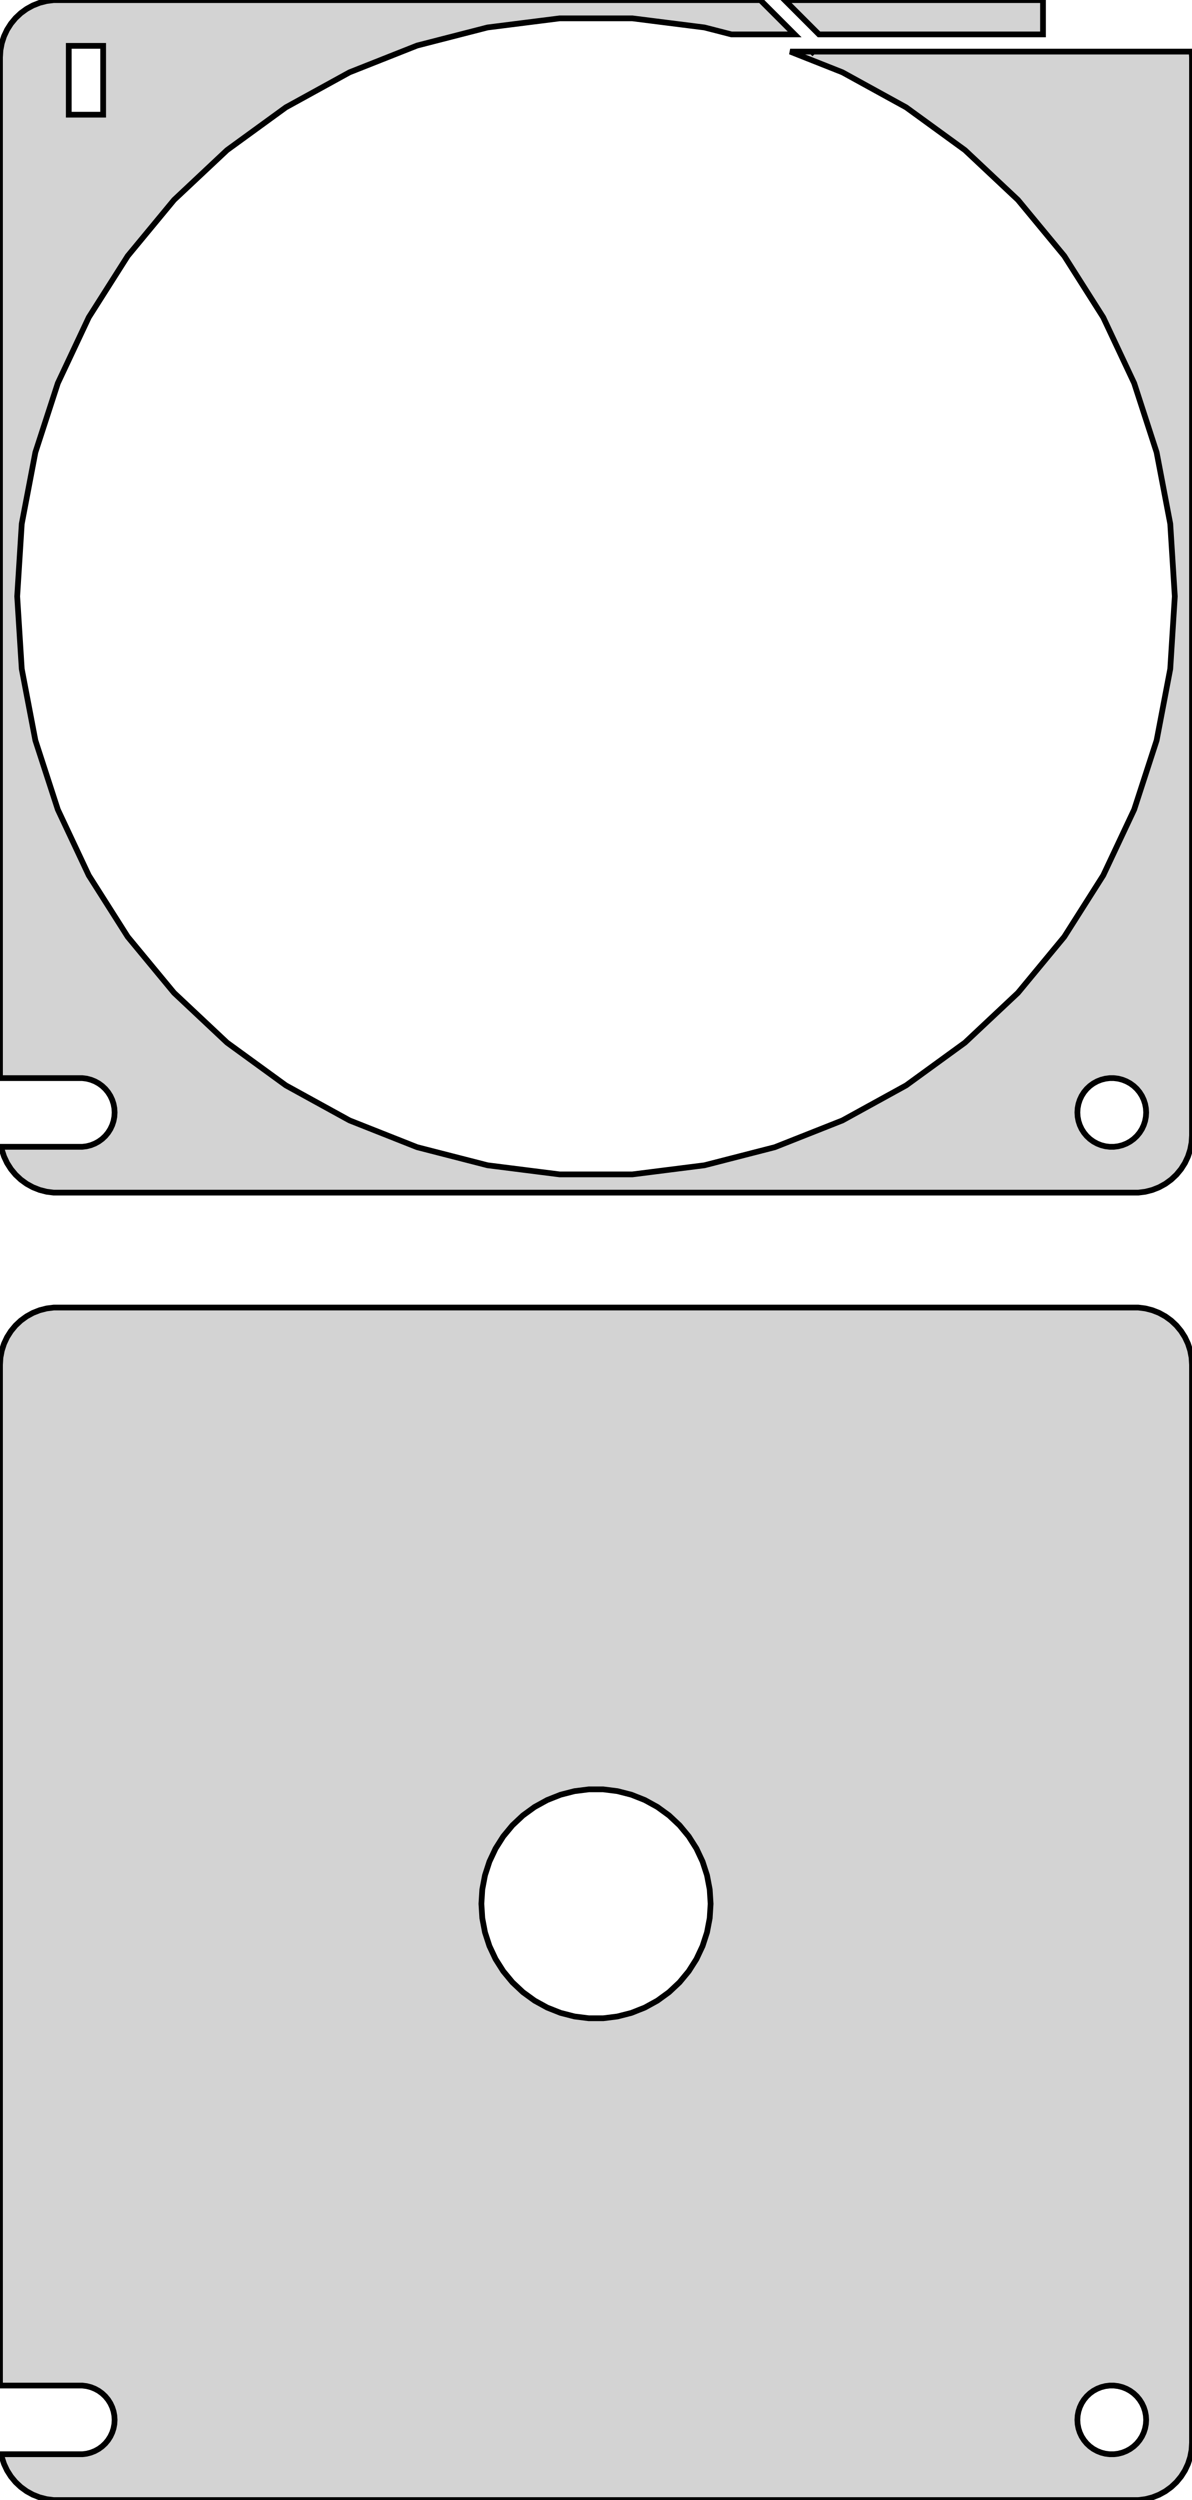 <?xml version="1.0" standalone="no"?>
<!DOCTYPE svg PUBLIC "-//W3C//DTD SVG 1.1//EN" "http://www.w3.org/Graphics/SVG/1.1/DTD/svg11.dtd">
<svg width="104mm" height="218mm" viewBox="-52 -394 104 218" xmlns="http://www.w3.org/2000/svg" version="1.1">
<title>OpenSCAD Model</title>
<path d="
M 39,-393.99 L 16.465,-393.99 L 19.455,-391 L 39,-391 z
M 47.937,-290.089 L 48.545,-290.245 L 49.129,-290.476 L 49.679,-290.778 L 50.187,-291.147 L 50.645,-291.577
 L 51.045,-292.061 L 51.382,-292.591 L 51.649,-293.159 L 51.843,-293.757 L 51.961,-294.373 L 52,-295
 L 52,-389 L 51.968,-389.5 L 18.94,-389.5 L 18.887,-389.447 L 18.833,-389.5 L 16.94,-389.5
 L 21.502,-387.694 L 27.059,-384.639 L 32.19,-380.911 L 36.813,-376.57 L 40.855,-371.683 L 44.254,-366.329
 L 46.954,-360.59 L 48.913,-354.559 L 50.102,-348.329 L 50.5,-342 L 50.102,-335.671 L 48.913,-329.441
 L 46.954,-323.41 L 44.254,-317.671 L 40.855,-312.317 L 36.813,-307.43 L 32.19,-303.089 L 27.059,-299.361
 L 21.502,-296.306 L 15.605,-293.972 L 9.463,-292.395 L 3.171,-291.6 L -3.171,-291.6 L -9.463,-292.395
 L -15.605,-293.972 L -21.502,-296.306 L -27.059,-299.361 L -32.19,-303.089 L -36.813,-307.43 L -40.855,-312.317
 L -44.254,-317.671 L -46.954,-323.41 L -48.913,-329.441 L -50.102,-335.671 L -50.5,-342 L -50.102,-348.329
 L -48.913,-354.559 L -46.954,-360.59 L -44.254,-366.329 L -40.855,-371.683 L -36.813,-376.57 L -32.19,-380.911
 L -27.059,-384.639 L -21.502,-387.694 L -15.605,-390.028 L -9.463,-391.605 L -3.171,-392.4 L 3.171,-392.4
 L 9.463,-391.605 L 11.821,-391 L 17.333,-391 L 14.343,-393.99 L -47.314,-393.99 L -47.937,-393.911
 L -48.545,-393.755 L -49.129,-393.524 L -49.679,-393.222 L -50.187,-392.853 L -50.645,-392.423 L -51.045,-391.939
 L -51.382,-391.409 L -51.649,-390.841 L -51.843,-390.243 L -51.961,-389.627 L -52,-389 L -52,-299.994
 L -44.812,-299.994 L -44.438,-299.947 L -44.073,-299.853 L -43.723,-299.714 L -43.392,-299.533 L -43.088,-299.312
 L -42.813,-299.054 L -42.573,-298.763 L -42.371,-298.445 L -42.211,-298.104 L -42.094,-297.746 L -42.024,-297.376
 L -42,-297 L -42.024,-296.624 L -42.094,-296.254 L -42.211,-295.896 L -42.371,-295.555 L -42.573,-295.237
 L -42.813,-294.946 L -43.088,-294.688 L -43.392,-294.467 L -43.723,-294.286 L -44.073,-294.147 L -44.438,-294.053
 L -44.812,-294.006 L -51.891,-294.006 L -51.843,-293.757 L -51.649,-293.159 L -51.382,-292.591 L -51.045,-292.061
 L -50.645,-291.577 L -50.187,-291.147 L -49.679,-290.778 L -49.129,-290.476 L -48.545,-290.245 L -47.937,-290.089
 L -47.314,-290.01 L 47.314,-290.01 z
M -46,-384 L -46,-390 L -43,-390 L -43,-384 z
M 44.812,-294.006 L 44.438,-294.053 L 44.073,-294.147 L 43.723,-294.286 L 43.392,-294.467 L 43.088,-294.688
 L 42.813,-294.946 L 42.573,-295.237 L 42.371,-295.555 L 42.211,-295.896 L 42.094,-296.254 L 42.024,-296.624
 L 42,-297 L 42.024,-297.376 L 42.094,-297.746 L 42.211,-298.104 L 42.371,-298.445 L 42.573,-298.763
 L 42.813,-299.054 L 43.088,-299.312 L 43.392,-299.533 L 43.723,-299.714 L 44.073,-299.853 L 44.438,-299.947
 L 44.812,-299.994 L 45.188,-299.994 L 45.562,-299.947 L 45.927,-299.853 L 46.277,-299.714 L 46.608,-299.533
 L 46.912,-299.312 L 47.187,-299.054 L 47.427,-298.763 L 47.629,-298.445 L 47.789,-298.104 L 47.906,-297.746
 L 47.976,-297.376 L 48,-297 L 47.976,-296.624 L 47.906,-296.254 L 47.789,-295.896 L 47.629,-295.555
 L 47.427,-295.237 L 47.187,-294.946 L 46.912,-294.688 L 46.608,-294.467 L 46.277,-294.286 L 45.927,-294.147
 L 45.562,-294.053 L 45.188,-294.006 z
M 47.937,-176.089 L 48.545,-176.245 L 49.129,-176.476 L 49.679,-176.778 L 50.187,-177.147 L 50.645,-177.577
 L 51.045,-178.061 L 51.382,-178.591 L 51.649,-179.159 L 51.843,-179.757 L 51.961,-180.373 L 52,-181
 L 52,-275 L 51.961,-275.627 L 51.843,-276.243 L 51.649,-276.841 L 51.382,-277.409 L 51.045,-277.939
 L 50.645,-278.423 L 50.187,-278.853 L 49.679,-279.222 L 49.129,-279.524 L 48.545,-279.755 L 47.937,-279.911
 L 47.314,-279.99 L -47.314,-279.99 L -47.937,-279.911 L -48.545,-279.755 L -49.129,-279.524 L -49.679,-279.222
 L -50.187,-278.853 L -50.645,-278.423 L -51.045,-277.939 L -51.382,-277.409 L -51.649,-276.841 L -51.843,-276.243
 L -51.961,-275.627 L -52,-275 L -52,-185.994 L -44.812,-185.994 L -44.438,-185.947 L -44.073,-185.853
 L -43.723,-185.714 L -43.392,-185.533 L -43.088,-185.312 L -42.813,-185.054 L -42.573,-184.763 L -42.371,-184.445
 L -42.211,-184.104 L -42.094,-183.746 L -42.024,-183.376 L -42,-183 L -42.024,-182.624 L -42.094,-182.254
 L -42.211,-181.896 L -42.371,-181.555 L -42.573,-181.237 L -42.813,-180.946 L -43.088,-180.688 L -43.392,-180.467
 L -43.723,-180.286 L -44.073,-180.147 L -44.438,-180.053 L -44.812,-180.006 L -51.891,-180.006 L -51.843,-179.757
 L -51.649,-179.159 L -51.382,-178.591 L -51.045,-178.061 L -50.645,-177.577 L -50.187,-177.147 L -49.679,-176.778
 L -49.129,-176.476 L -48.545,-176.245 L -47.937,-176.089 L -47.314,-176.01 L 47.314,-176.01 z
M -0.628,-218.02 L -1.874,-218.177 L -3.09,-218.489 L -4.258,-218.952 L -5.358,-219.557 L -6.374,-220.295
 L -7.29,-221.155 L -8.09,-222.122 L -8.763,-223.182 L -9.298,-224.319 L -9.686,-225.513 L -9.921,-226.747
 L -10,-228 L -9.921,-229.253 L -9.686,-230.487 L -9.298,-231.681 L -8.763,-232.818 L -8.09,-233.878
 L -7.29,-234.845 L -6.374,-235.705 L -5.358,-236.443 L -4.258,-237.048 L -3.09,-237.511 L -1.874,-237.823
 L -0.628,-237.98 L 0.628,-237.98 L 1.874,-237.823 L 3.09,-237.511 L 4.258,-237.048 L 5.358,-236.443
 L 6.374,-235.705 L 7.29,-234.845 L 8.09,-233.878 L 8.763,-232.818 L 9.298,-231.681 L 9.686,-230.487
 L 9.921,-229.253 L 10,-228 L 9.921,-226.747 L 9.686,-225.513 L 9.298,-224.319 L 8.763,-223.182
 L 8.09,-222.122 L 7.29,-221.155 L 6.374,-220.295 L 5.358,-219.557 L 4.258,-218.952 L 3.09,-218.489
 L 1.874,-218.177 L 0.628,-218.02 z
M 44.812,-180.006 L 44.438,-180.053 L 44.073,-180.147 L 43.723,-180.286 L 43.392,-180.467 L 43.088,-180.688
 L 42.813,-180.946 L 42.573,-181.237 L 42.371,-181.555 L 42.211,-181.896 L 42.094,-182.254 L 42.024,-182.624
 L 42,-183 L 42.024,-183.376 L 42.094,-183.746 L 42.211,-184.104 L 42.371,-184.445 L 42.573,-184.763
 L 42.813,-185.054 L 43.088,-185.312 L 43.392,-185.533 L 43.723,-185.714 L 44.073,-185.853 L 44.438,-185.947
 L 44.812,-185.994 L 45.188,-185.994 L 45.562,-185.947 L 45.927,-185.853 L 46.277,-185.714 L 46.608,-185.533
 L 46.912,-185.312 L 47.187,-185.054 L 47.427,-184.763 L 47.629,-184.445 L 47.789,-184.104 L 47.906,-183.746
 L 47.976,-183.376 L 48,-183 L 47.976,-182.624 L 47.906,-182.254 L 47.789,-181.896 L 47.629,-181.555
 L 47.427,-181.237 L 47.187,-180.946 L 46.912,-180.688 L 46.608,-180.467 L 46.277,-180.286 L 45.927,-180.147
 L 45.562,-180.053 L 45.188,-180.006 z
" stroke="black" fill="lightgray" stroke-width="0.5"/>
</svg>
